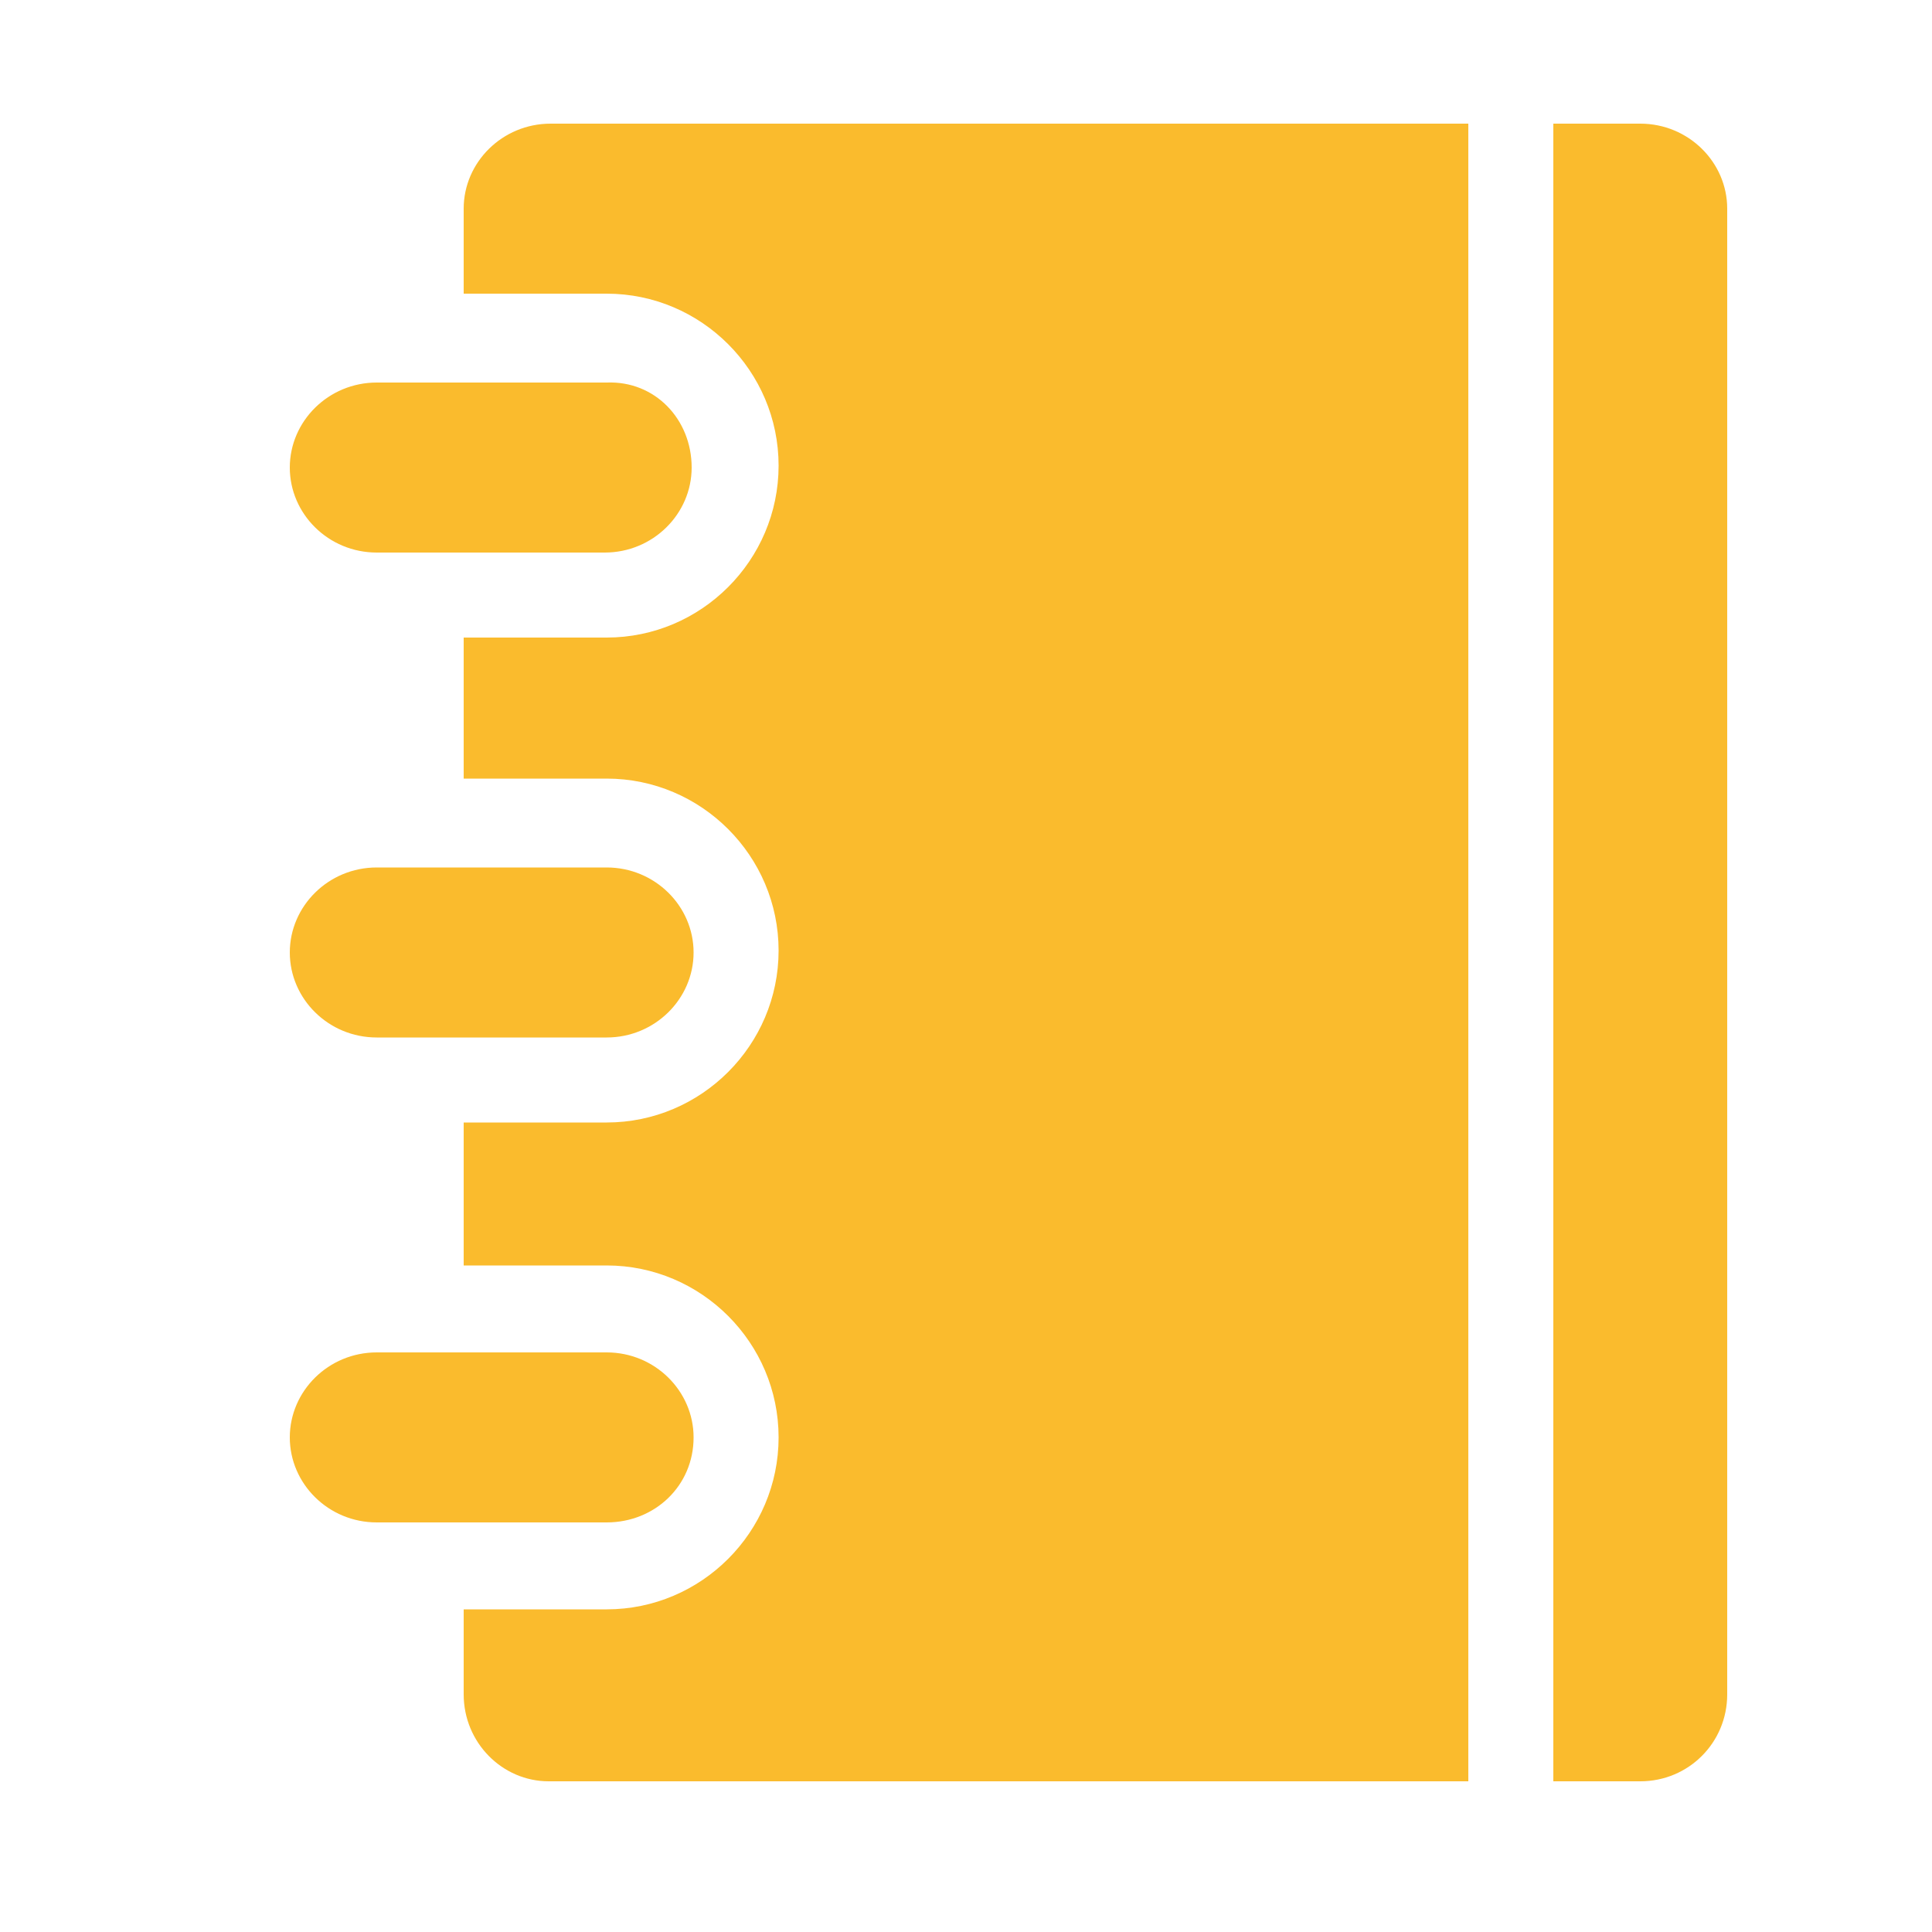 <?xml version="1.0" standalone="no"?><!DOCTYPE svg PUBLIC "-//W3C//DTD SVG 1.1//EN" "http://www.w3.org/Graphics/SVG/1.1/DTD/svg11.dtd"><svg t="1537070705961" class="icon" style="" viewBox="0 0 1024 1024" version="1.1" xmlns="http://www.w3.org/2000/svg" p-id="23791" xmlns:xlink="http://www.w3.org/1999/xlink" width="200" height="200"><defs><style type="text/css"></style></defs><path d="M869.376 944.128h-46.08V65.536h46.08c25.6 0 46.08 20.48 46.08 45.056v787.456c0 25.6-20.48 46.08-46.08 46.08zM245.76 898.048v-45.056h75.776c50.176 0 91.136-40.96 91.136-91.136s-40.96-91.136-91.136-91.136H245.76v-75.776h75.776c50.176 0 91.136-40.96 91.136-91.136s-40.96-91.136-91.136-91.136H245.76V337.92h75.776c50.176 0 91.136-40.96 91.136-91.136s-40.96-91.136-91.136-91.136H245.76v-45.056c0-24.576 20.48-45.056 46.08-45.056H778.24v878.592H290.816c-24.576 0-45.056-20.48-45.056-46.08z m120.832-650.24c0 24.576-20.48 45.056-46.08 45.056H199.68c-25.6 0-46.08-20.48-46.08-45.056s20.48-45.056 46.08-45.056h121.856c25.6-1.024 45.056 19.456 45.056 45.056zM199.68 459.776h121.856c25.6 0 46.08 20.48 46.08 45.056 0 24.576-20.48 45.056-46.08 45.056H199.68c-25.6 0-46.08-20.48-46.08-45.056 0-24.576 20.48-45.056 46.08-45.056z m0 257.024h121.856c25.6 0 46.08 20.48 46.08 45.056 0 25.6-20.48 45.056-46.08 45.056H199.68c-25.6 0-46.08-20.48-46.08-45.056 0-24.576 20.48-45.056 46.08-45.056z" fill="#fabb2d" p-id="23792"></path></svg>